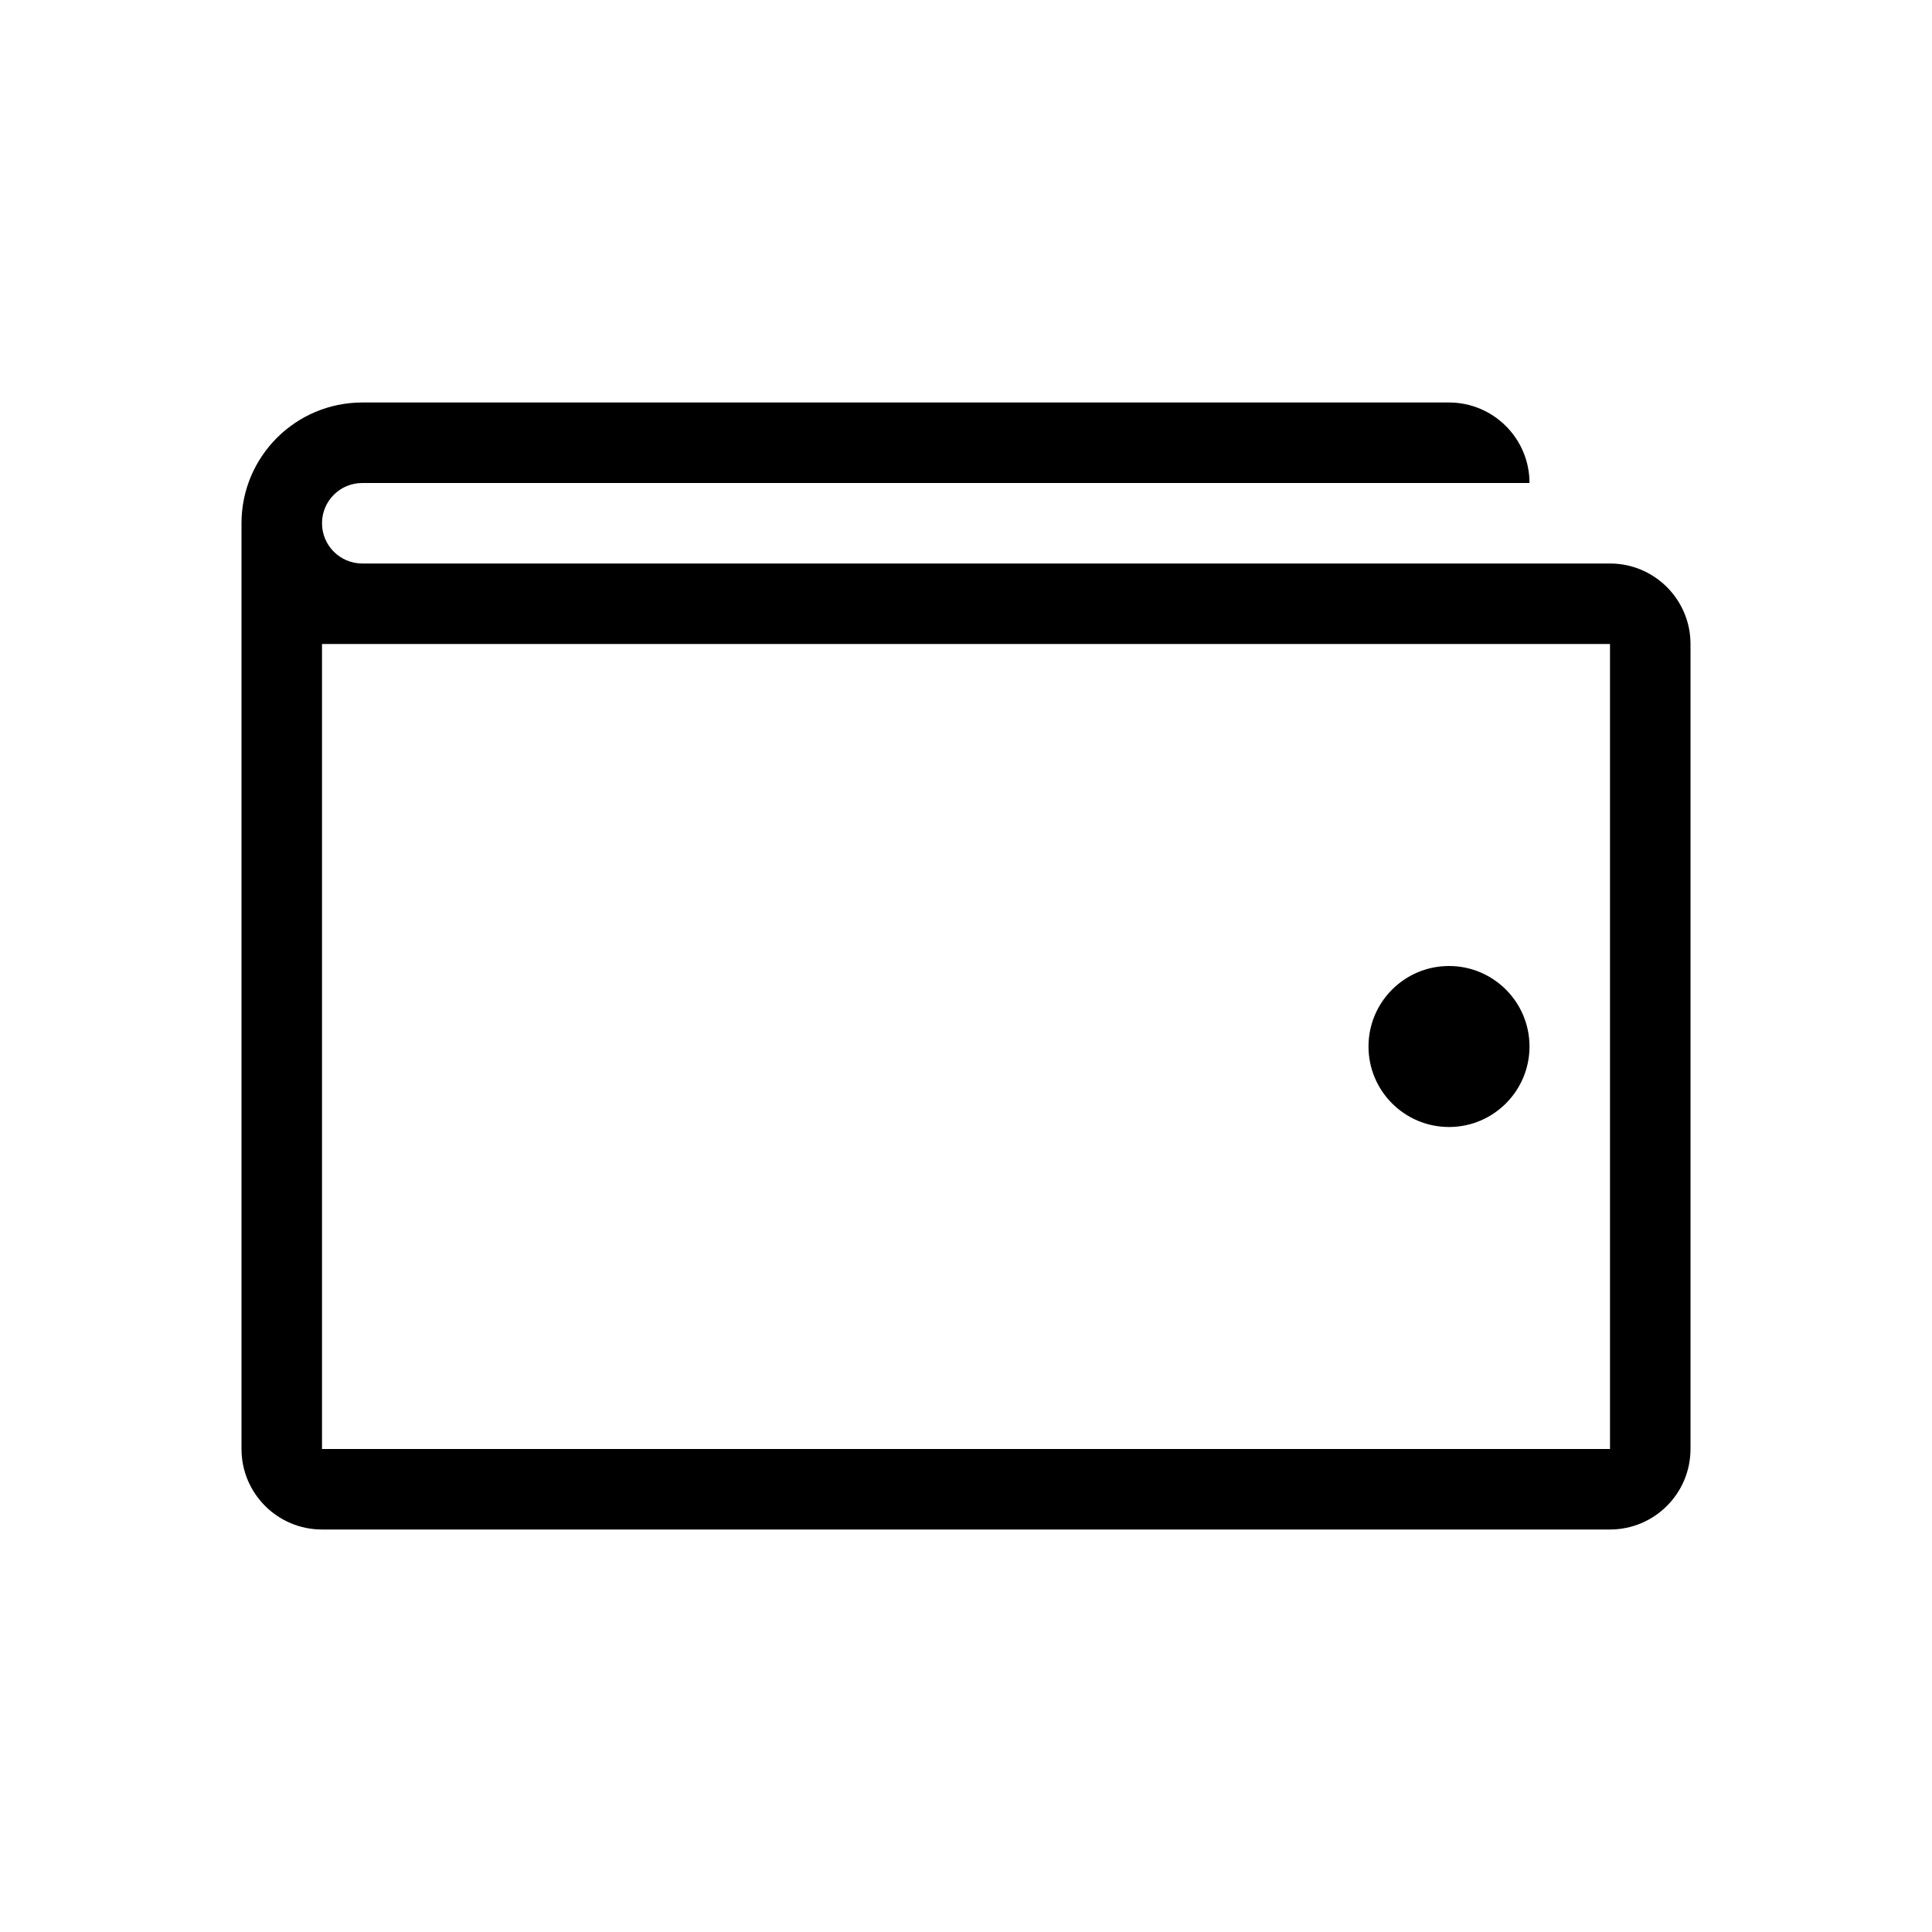 <svg viewBox="0 0 24 24" xmlns="http://www.w3.org/2000/svg">
<path fill-rule="evenodd" clip-rule="evenodd" d="M19 13C19 13.552 18.552 14 18 14C17.448 14 17 13.552 17 13C17 12.448 17.448 12 18 12C18.552 12 19 12.448 19 13Z"/>
<path fill-rule="evenodd" clip-rule="evenodd" d="M19 6C19 5.448 18.552 5 18 5H4.5C3.672 5 3 5.672 3 6.5V18C3 18.552 3.448 19 4 19H20C20.552 19 21 18.552 21 18V8C21 7.448 20.552 7 20 7L4.498 7C4.223 6.999 4 6.775 4 6.5C4 6.224 4.224 6 4.5 6L19 6ZM4 8H4.496L4.5 8L20 8V18H4L4 8Z"/>
</svg>
